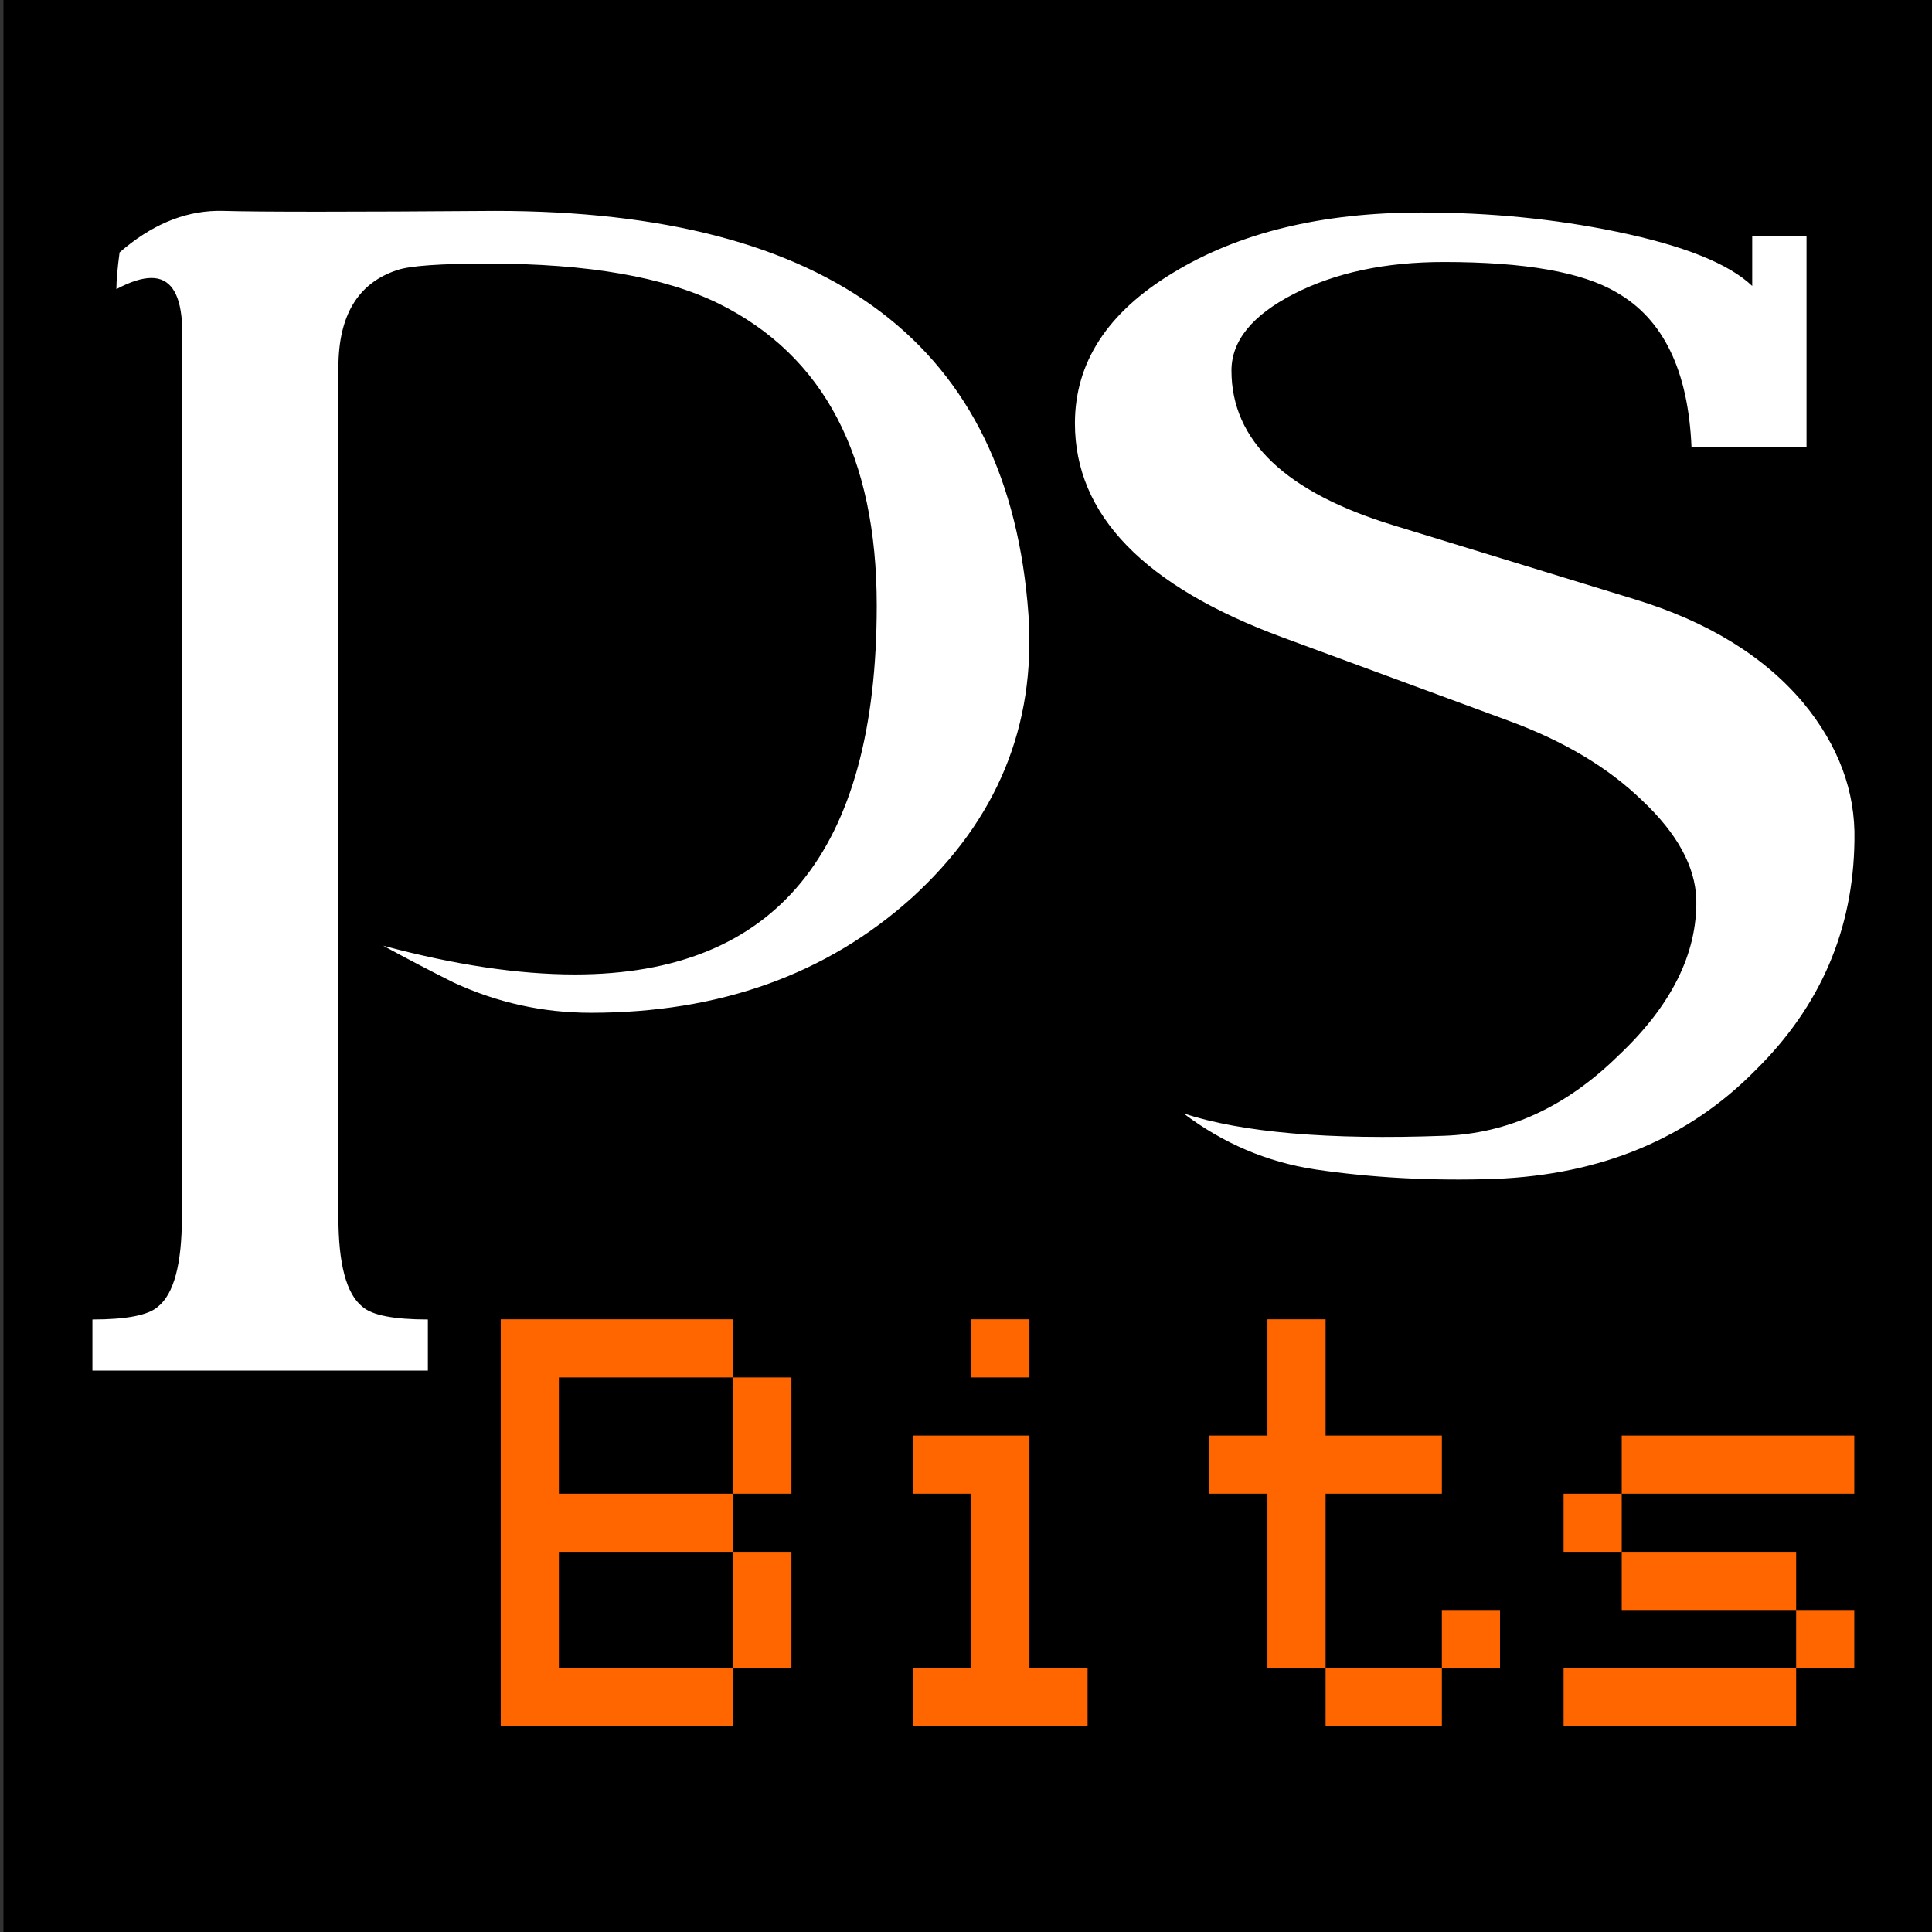 <?xml version="1.0" encoding="UTF-8" standalone="no"?>
<svg
   xmlns:dc="http://purl.org/dc/elements/1.1/"
   xmlns:cc="http://creativecommons.org/ns#"
   xmlns:rdf="http://www.w3.org/1999/02/22-rdf-syntax-ns#"
   xmlns:svg="http://www.w3.org/2000/svg"
   xmlns="http://www.w3.org/2000/svg"
   id="svg8"
   version="1.1"
   viewBox="0 0 210 210"
   height="595.276pt"
   width="595.276pt">
  <rect x="0" y="0" width="210" height="210" fill="#333333" stroke="none"/>
  <defs
     id="defs2" />
  <g
     transform="translate(0,-87)"
     id="layer1">
    <rect
       y="86.845"
       x="0.378"
       height="210.533"
       width="210.533"
       id="rect5071"
       style="opacity:1;fill:#000000;stroke-width:0.343" />
    <flowRoot
       transform="matrix(0.265,0,0,0.265,0,87)"
       style="font-style:normal;font-weight:normal;font-size:40px;line-height:1.25;font-family:'Percolator Expert TM';letter-spacing:0px;word-spacing:0px;fill:#000000;fill-opacity:1;stroke:none;-inkscape-font-specification:'Percolator Expert TM';font-stretch:normal;font-variant:normal;"
       id="flowRoot5073"
       xml:space="preserve"><flowRegion
         style="-inkscape-font-specification:'Percolator Expert TM';font-family:'Percolator Expert TM';font-weight:normal;font-style:normal;font-stretch:normal;font-variant:normal;"
         id="flowRegion5075"><rect
           style="-inkscape-font-specification:'Percolator Expert TM';font-family:'Percolator Expert TM';font-weight:normal;font-style:normal;font-stretch:normal;font-variant:normal;"
           y="120.844"
           x="84.286"
           height="595.714"
           width="645.714"
           id="rect5077" /></flowRegion><flowPara
         style="line-height:3.25;font-size:218.667px"
         id="flowPara5079">PS</flowPara></flowRoot>    <path
       id="path857"
       transform="matrix(0.265,0,0,0.265,0,87)"
       d="M 88.857 86.492 C 75.011 86.799 61.741 92.481 49.047 103.537 C 48.173 110.089 47.736 115.113 47.736 118.607 C 53.415 115.55 58.219 114.02 62.15 114.02 C 69.576 114.02 73.726 119.917 74.6 131.711 L 74.6 161.195 L 74.6 499.281 C 74.6 518.501 71.324 530.731 64.771 535.973 C 60.84 539.467 51.886 541.213 37.908 541.213 L 37.908 562.18 L 175.5 562.18 L 175.5 541.213 C 161.522 541.213 152.568 539.467 148.637 535.973 C 142.085 530.731 138.809 518.501 138.809 499.281 L 138.809 150.711 C 138.809 129.308 146.891 115.986 163.053 110.744 C 168.294 108.997 180.742 108.123 200.398 108.123 C 241.021 108.123 272.471 113.584 294.748 124.504 C 337.992 145.907 359.613 187.185 359.613 248.338 C 359.613 349.239 318.335 399.689 235.779 399.689 C 212.629 399.689 186.42 395.759 157.154 387.896 C 166.764 393.138 176.375 398.16 185.984 402.965 C 203.893 411.264 222.676 415.414 242.332 415.414 C 295.185 415.414 339.083 399.69 374.027 368.24 C 408.972 336.354 424.915 297.695 421.857 252.268 C 413.995 141.756 341.049 86.502 203.02 86.502 C 143.614 86.939 106.486 86.939 91.635 86.502 C 90.707 86.475 89.781 86.472 88.857 86.492 z M 583.084 87.156 C 542.025 87.156 507.955 95.456 480.873 112.055 C 454.228 128.216 440.904 148.747 440.904 173.645 C 440.904 211.21 469.298 240.475 526.082 261.441 L 618.465 295.512 C 641.179 303.811 659.524 314.731 673.502 328.271 C 687.916 341.812 695.342 355.354 695.779 368.895 C 696.216 391.171 685.514 412.576 663.674 433.105 C 642.27 454.072 618.464 464.992 592.256 465.865 C 545.081 467.612 509.483 464.554 485.459 456.691 C 501.621 468.922 519.529 476.567 539.186 479.625 C 562.773 483.119 587.451 484.428 613.223 483.555 C 656.903 481.807 692.503 466.957 720.021 439.002 C 746.666 412.794 760.208 381.344 760.645 344.652 C 761.081 324.559 754.092 305.777 739.678 288.305 C 723.516 269.085 700.366 254.89 670.227 245.717 L 571.945 215.576 C 527.391 202.035 505.115 180.85 505.115 152.021 C 505.115 139.791 513.633 129.308 530.668 120.572 C 547.703 111.836 568.232 107.469 592.256 107.469 C 625.453 107.469 649.042 111.617 663.02 119.916 C 682.239 130.836 692.504 152.023 693.814 183.473 L 740.988 183.473 L 740.988 96.984 L 718.711 96.984 L 718.711 117.297 C 709.101 108.124 690.538 100.698 663.02 95.02 C 637.685 89.778 611.039 87.156 583.084 87.156 z "
       style="font-style:normal;font-variant:normal;font-weight:normal;font-stretch:normal;font-size:medium;line-height:1.25;font-family:'Percolator Expert TM';-inkscape-font-specification:'Percolator Expert TM';letter-spacing:0px;word-spacing:0px;fill:#ffffff;fill-opacity:1;stroke:none;stroke-width:16.38" />
    <path
       id="path862"
       transform="matrix(0.265,0,0,0.265,0,87)"
       d="M 205.389 541.137 L 205.389 708.066 L 300.777 708.066 L 300.777 684.219 L 229.236 684.219 L 229.236 636.525 L 300.777 636.525 L 300.777 612.678 L 229.236 612.678 L 229.236 564.984 L 300.777 564.984 L 300.777 541.137 L 205.389 541.137 z M 300.777 564.984 L 300.777 612.678 L 324.625 612.678 L 324.625 564.984 L 300.777 564.984 z M 300.777 636.525 L 300.777 684.219 L 324.625 684.219 L 324.625 636.525 L 300.777 636.525 z M 398.4 541.137 L 398.4 564.984 L 422.248 564.984 L 422.248 541.137 L 398.4 541.137 z M 519.873 541.137 L 519.873 588.83 L 496.025 588.83 L 496.025 612.678 L 519.873 612.678 L 519.873 684.219 L 543.719 684.219 L 543.719 612.678 L 591.414 612.678 L 591.414 588.83 L 543.719 588.83 L 543.719 541.137 L 519.873 541.137 z M 543.719 684.219 L 543.719 708.066 L 591.414 708.066 L 591.414 684.219 L 543.719 684.219 z M 591.414 684.219 L 615.26 684.219 L 615.26 660.371 L 591.414 660.371 L 591.414 684.219 z M 374.555 588.83 L 374.555 612.678 L 398.4 612.678 L 398.4 684.219 L 374.555 684.219 L 374.555 708.066 L 446.096 708.066 L 446.096 684.219 L 422.248 684.219 L 422.248 588.83 L 374.555 588.83 z M 665.189 588.83 L 665.189 612.678 L 760.578 612.678 L 760.578 588.83 L 665.189 588.83 z M 665.189 612.678 L 641.344 612.678 L 641.344 636.525 L 665.189 636.525 L 665.189 612.678 z M 665.189 636.525 L 665.189 660.371 L 736.732 660.371 L 736.732 636.525 L 665.189 636.525 z M 736.732 660.371 L 736.732 684.219 L 760.578 684.219 L 760.578 660.371 L 736.732 660.371 z M 736.732 684.219 L 641.344 684.219 L 641.344 708.066 L 736.732 708.066 L 736.732 684.219 z "
       style="font-style:normal;font-variant:normal;font-weight:normal;font-stretch:normal;font-size:96px;line-height:1.25;font-family:'Coder\'s Crux';-inkscape-font-specification:'Coder\'s Crux';letter-spacing:0px;word-spacing:0px;fill:#ff6600;fill-opacity:1;stroke:none;stroke-width:3.975" />
  </g>
</svg>
